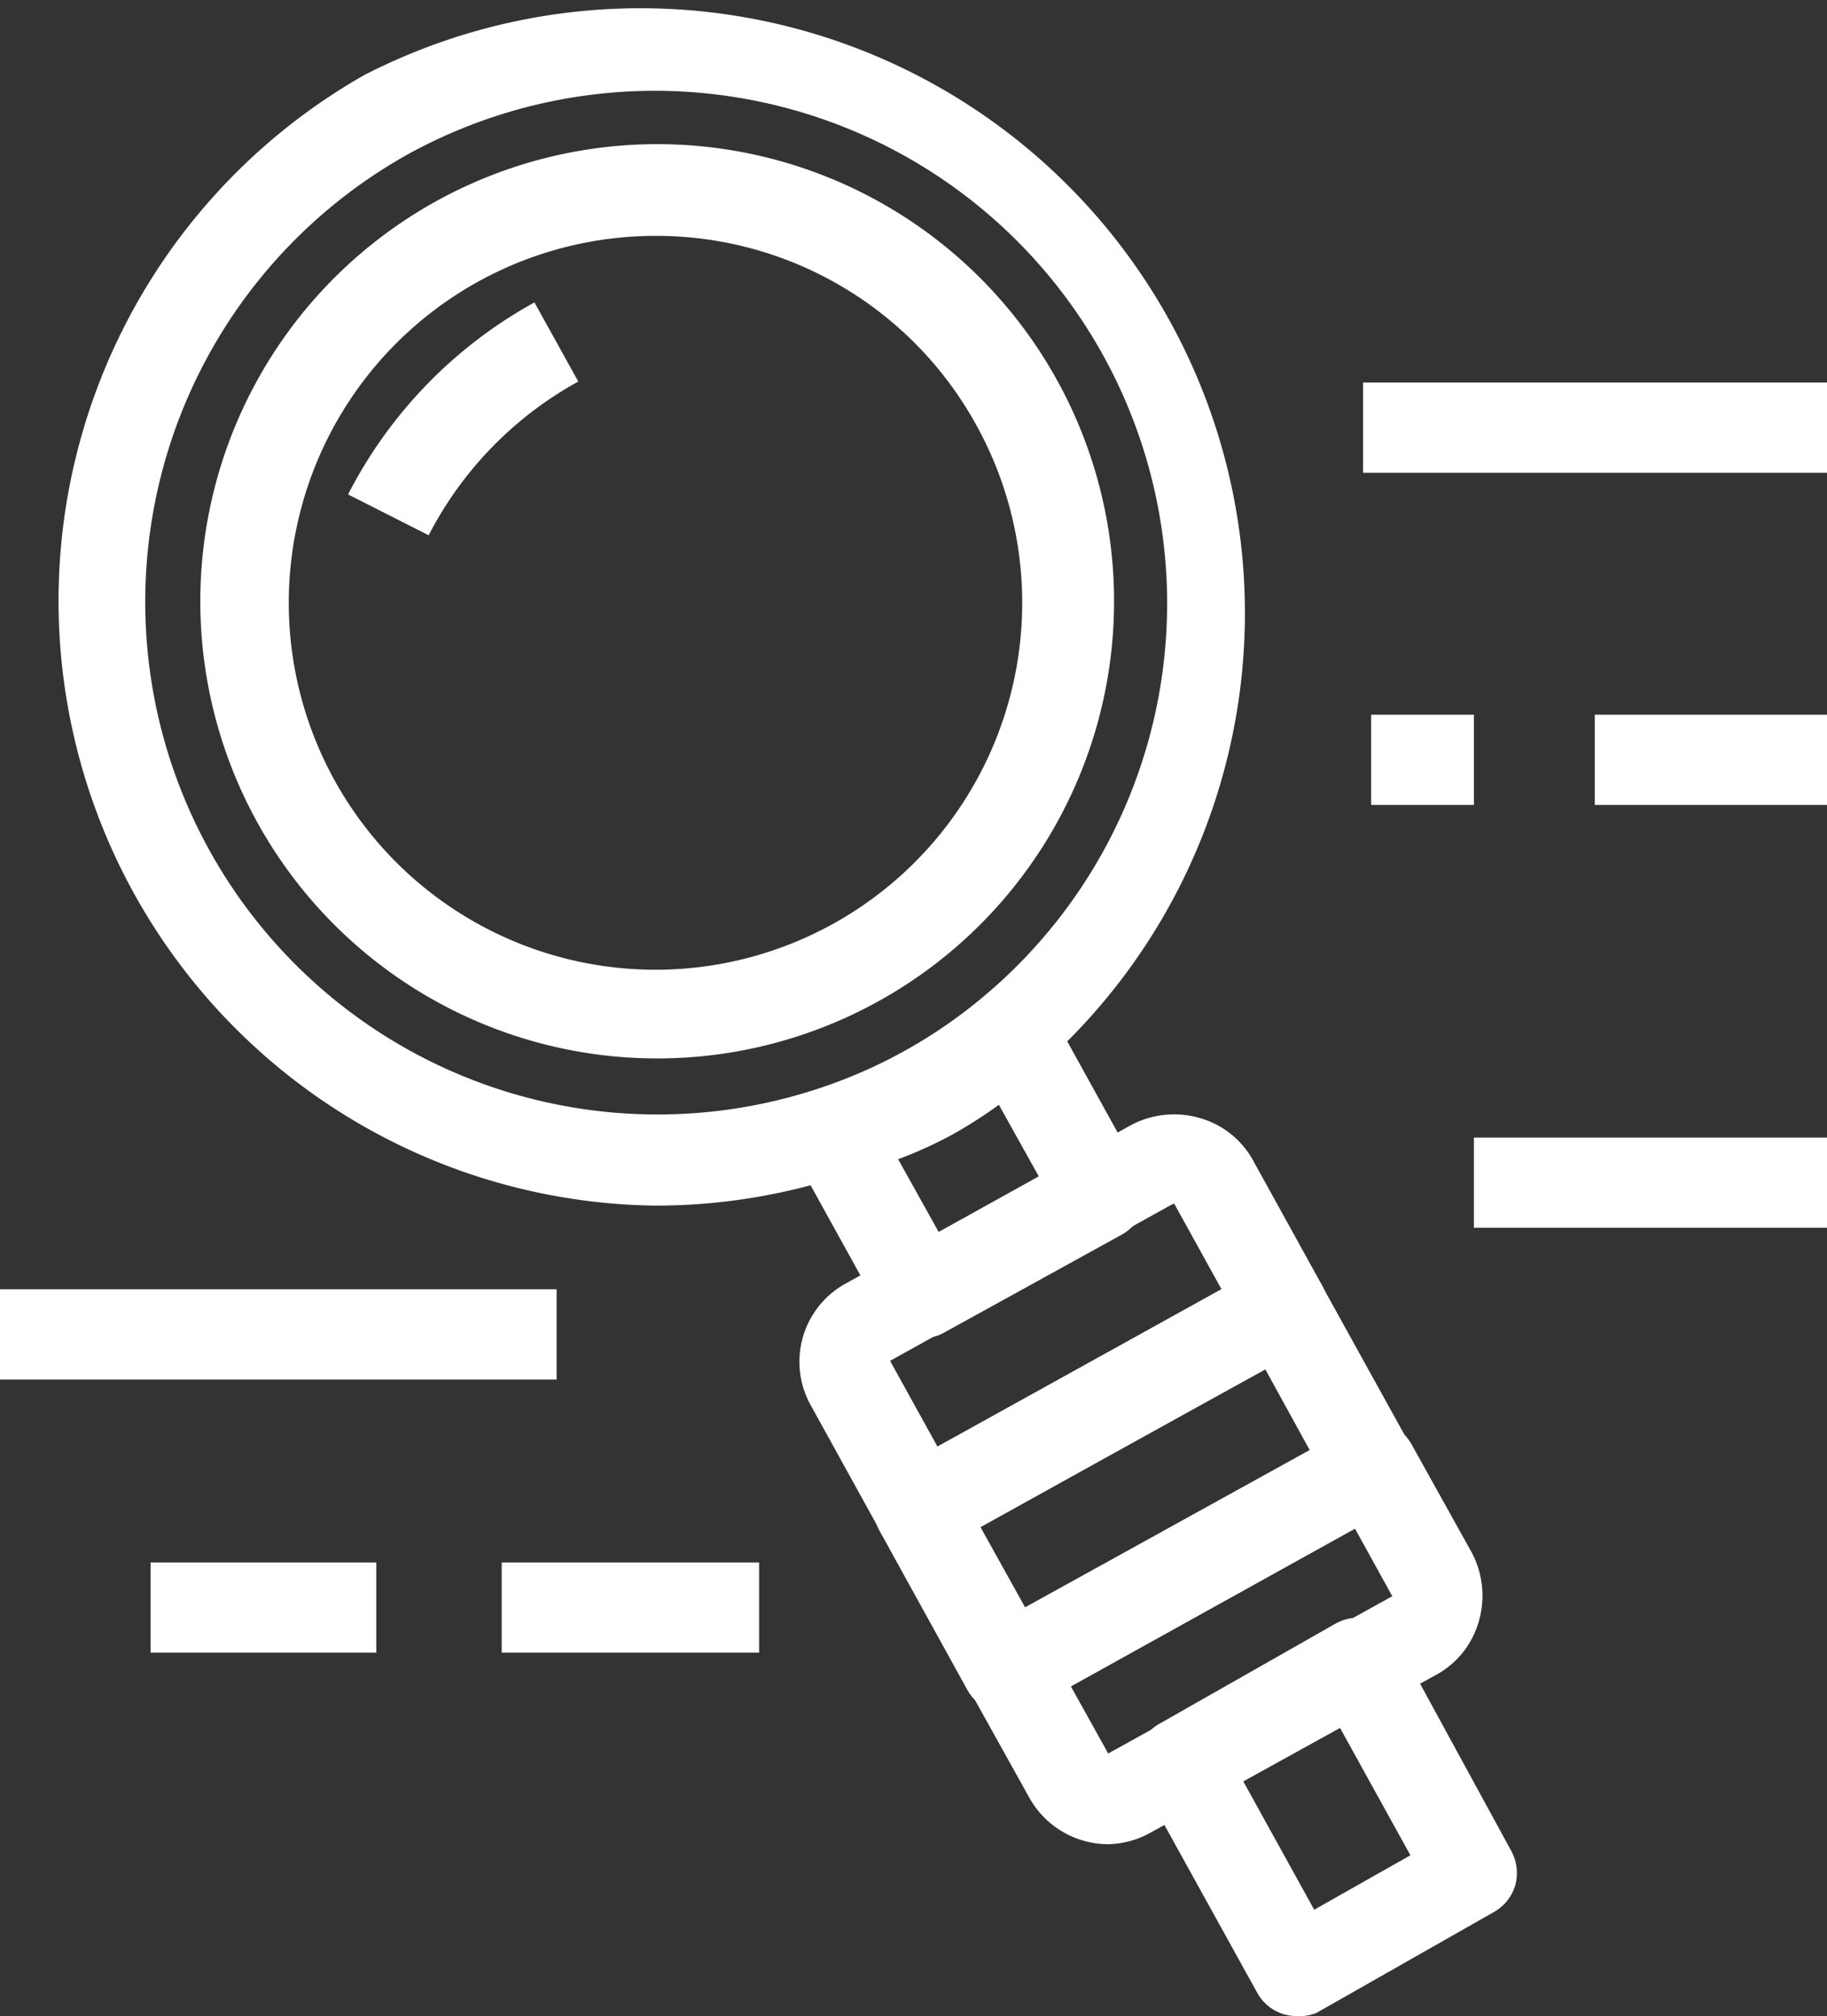 <svg xmlns="http://www.w3.org/2000/svg" viewBox="0 0 36.27 40"><rect x="0" y="0" width="36.27" height="40" fill="#333333" stroke="none"/><defs><style>.cls-1{fill:#fff;}</style></defs><title>tabbord-recherche</title><g id="Layer_2" data-name="Layer 2"><g id="Icons"><path class="cls-1" d="M13,23.92A12,12,0,0,1,7.23,1.49h0A12,12,0,0,1,20.61,21.2a12.12,12.12,0,0,1-1.8,1.22,11.56,11.56,0,0,1-2,.88A11.91,11.91,0,0,1,13,23.92ZM8.1,3.06A10.17,10.17,0,0,0,16.24,21.6a9.91,9.91,0,0,0,3.24-1.79A10.17,10.17,0,0,0,8.1,3.06Z"/><path class="cls-1" d="M13,21A9.07,9.07,0,1,1,21,7.57h0A9.07,9.07,0,0,1,13,21ZM13,4.68a7.28,7.28,0,1,0,6.38,3.75A7.25,7.25,0,0,0,13,4.68Z"/><path class="cls-1" d="M8.51,10.62l-1.6-.81A9.07,9.07,0,0,1,10.61,6l.87,1.57A7.29,7.29,0,0,0,8.51,10.62Z"/><path class="cls-1" d="M18.3,26.55a.9.9,0,0,1-.79-.47l-1.77-3.2a.89.89,0,0,1,0-.78.91.91,0,0,1,.59-.51A7.12,7.12,0,0,0,18,20.91a7.39,7.39,0,0,0,1.47-1.06.89.89,0,0,1,.75-.23.9.9,0,0,1,.64.45l1.77,3.2a1,1,0,0,1,.08.68.93.93,0,0,1-.43.54l-3.52,1.94A.88.88,0,0,1,18.3,26.55ZM17.83,23l.82,1.47,2-1.08-.82-1.47a9.33,9.33,0,0,1-.94.6A8.51,8.51,0,0,1,17.83,23Z"/><path class="cls-1" d="M25.74,40a.89.89,0,0,1-.78-.46l-2.28-4.12A.89.89,0,0,1,23,34.21l3.52-2a.9.9,0,0,1,.68-.08.88.88,0,0,1,.53.43L30,36.72a.92.92,0,0,1,.08.69.91.91,0,0,1-.43.53l-3.52,2A.92.92,0,0,1,25.74,40Zm-1.06-4.66,1.41,2.55L28,36.81l-1.41-2.55Z"/><path class="cls-1" d="M18.26,30.83a.89.89,0,0,1-.79-.46L16.1,27.89a1.77,1.77,0,0,1,.7-2.43l5.64-3.13a1.82,1.82,0,0,1,1.37-.15,1.75,1.75,0,0,1,1.07.85l1.37,2.48a.92.92,0,0,1,.08.69.91.91,0,0,1-.43.53l-7.21,4A.86.86,0,0,1,18.26,30.83Zm5-6.93L17.67,27l.94,1.7,5.64-3.12-.94-1.7Z"/><path class="cls-1" d="M22,36.59a1.8,1.8,0,0,1-1.57-.93h0l-1.18-2.12a.91.91,0,0,1,.35-1.22l7.22-4a1,1,0,0,1,.68-.08.88.88,0,0,1,.53.43l1.18,2.12a1.82,1.82,0,0,1,.15,1.37,1.75,1.75,0,0,1-.85,1.07l-5.65,3.12A1.79,1.79,0,0,1,22,36.59Zm0-1.8h0l5.64-3.12-.74-1.34-5.64,3.13Z"/><path class="cls-1" d="M20,34a.92.92,0,0,1-.79-.46l-1.75-3.17a.89.89,0,0,1-.07-.68.87.87,0,0,1,.42-.54l7.21-4a.9.9,0,0,1,1.22.35L28,28.68a.85.85,0,0,1,.08.68.89.89,0,0,1-.43.54l-7.21,4A.84.84,0,0,1,20,34Zm-.54-3.71.89,1.6L26,28.77l-.88-1.6Z"/><rect class="cls-1" x="27.06" y="7.59" width="9.22" height="1.79"/><rect class="cls-1" x="31.66" y="14.18" width="4.61" height="1.79"/><rect class="cls-1" x="27.22" y="14.18" width="2.04" height="1.79"/><rect class="cls-1" y="25.58" width="11.05" height="1.79"/><rect class="cls-1" x="2.99" y="31" width="4.48" height="1.79"/><rect class="cls-1" x="9.96" y="31" width="5.11" height="1.79"/><rect class="cls-1" x="29.26" y="22.57" width="7.02" height="1.79"/></g></g></svg>